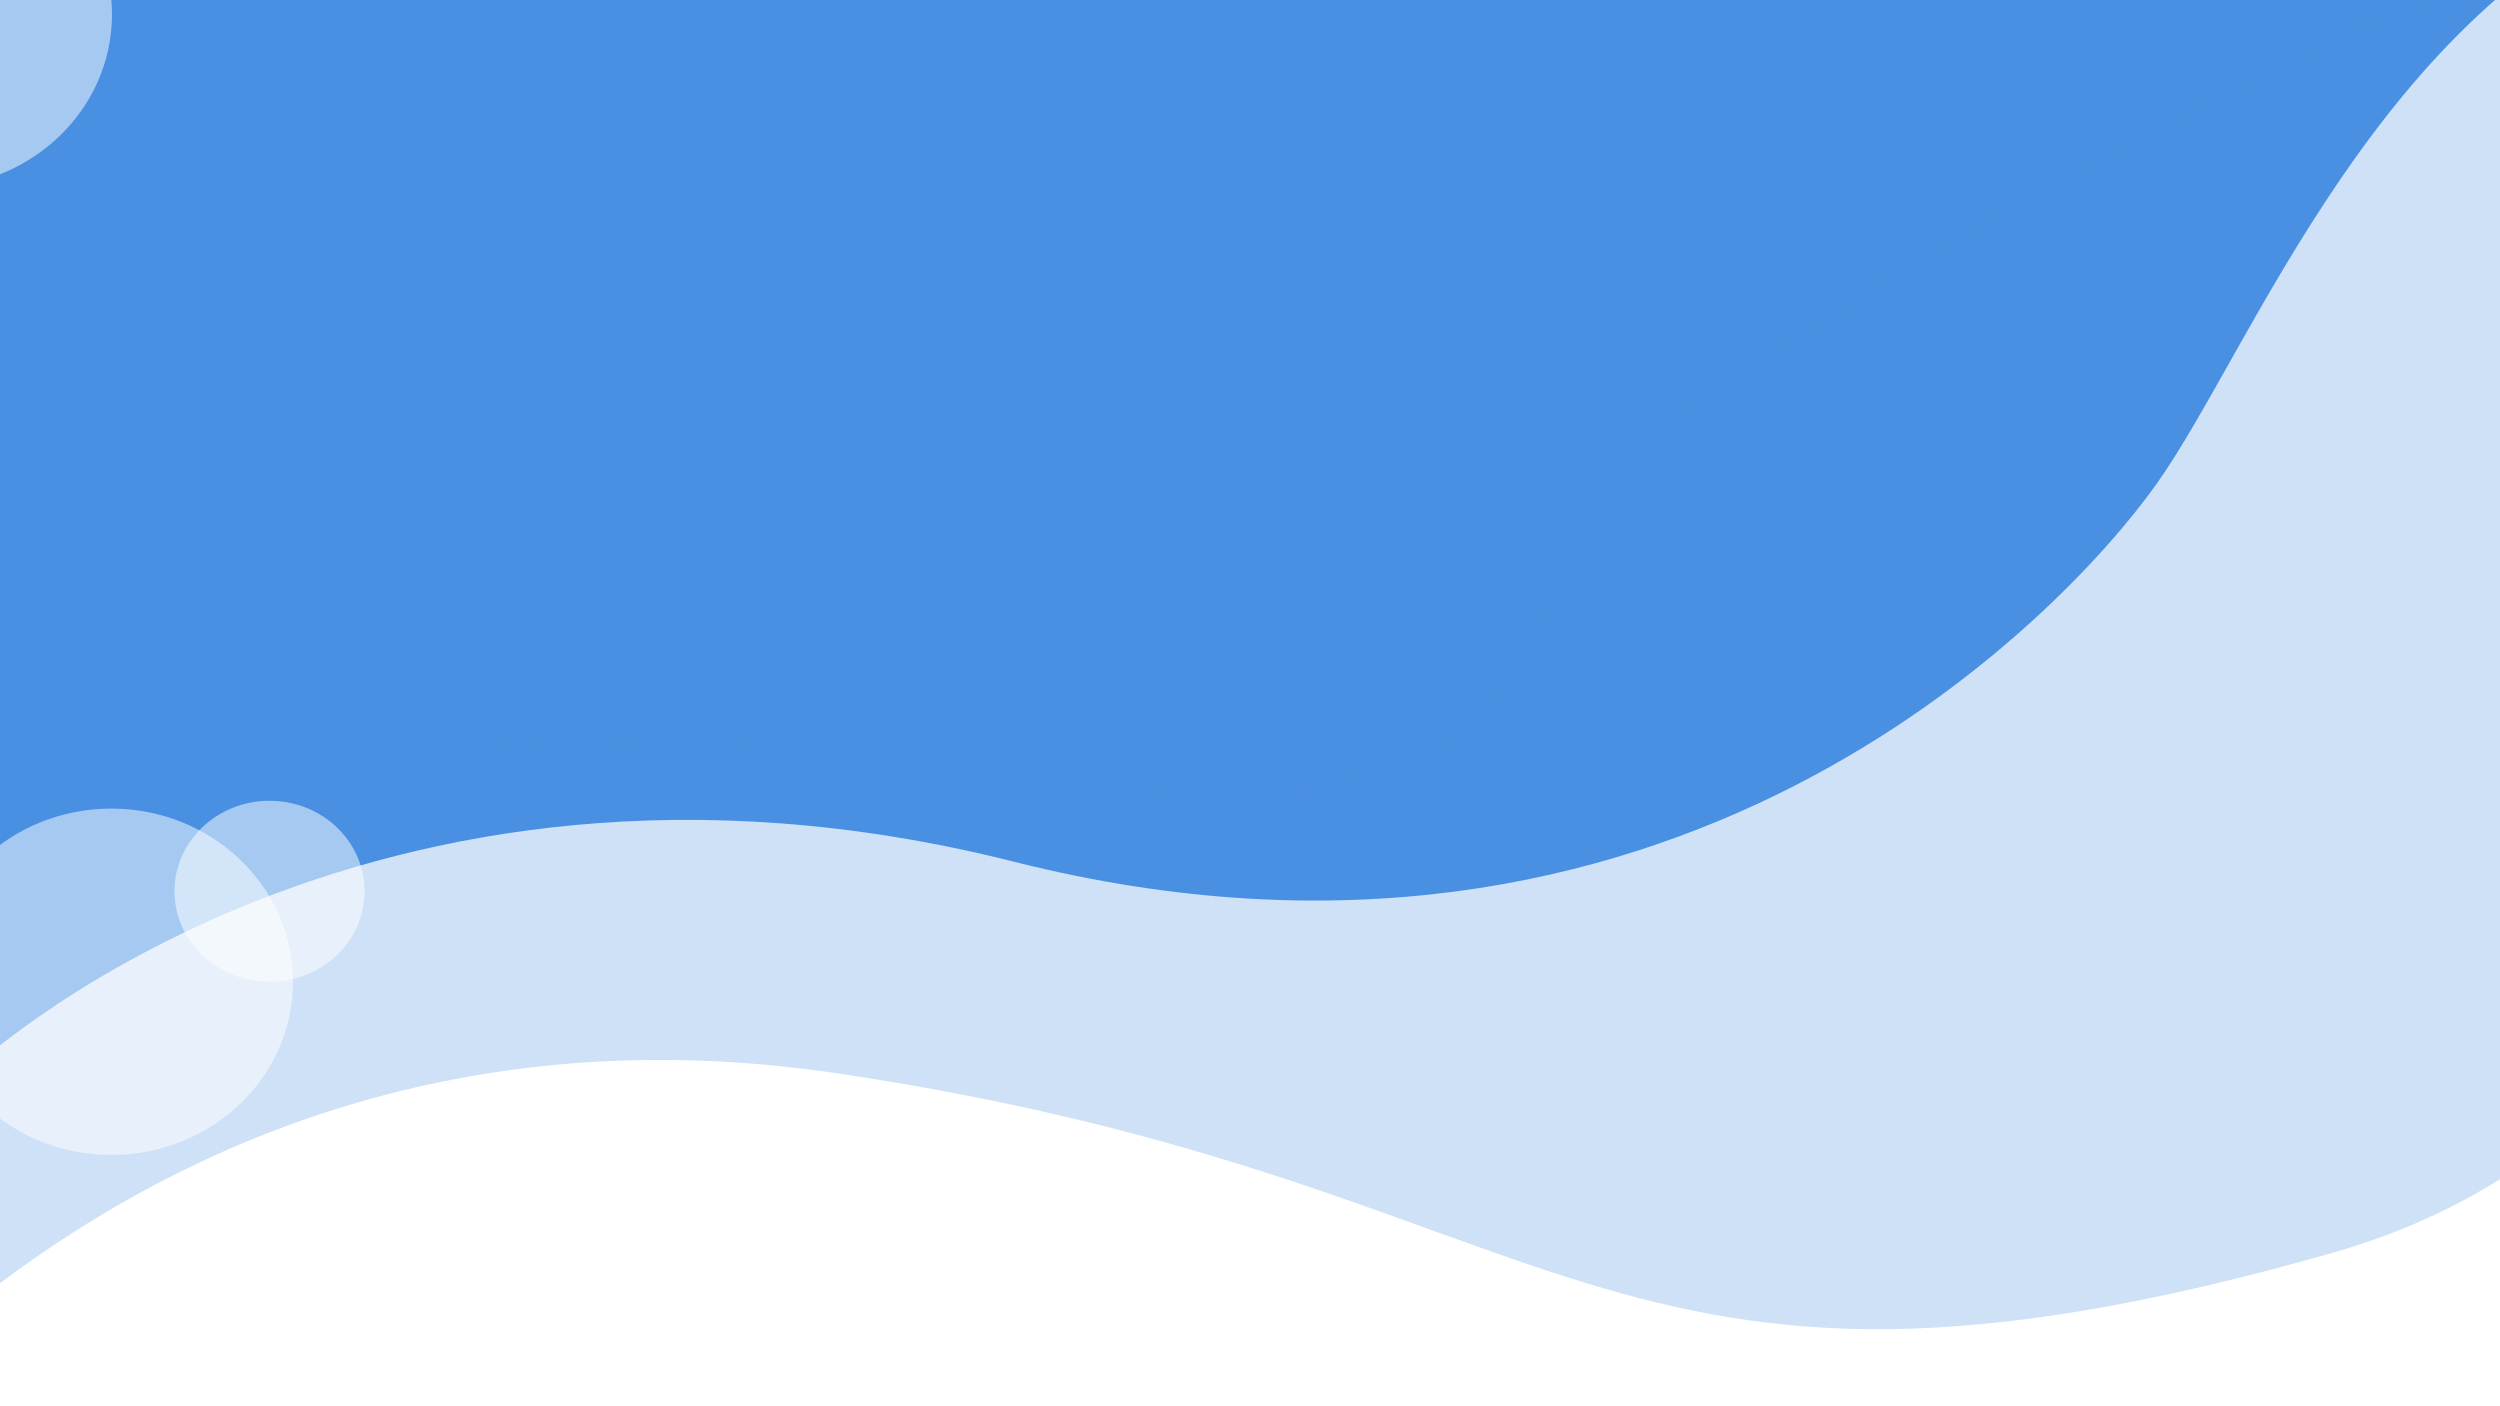<svg xmlns="http://www.w3.org/2000/svg" xmlns:xlink="http://www.w3.org/1999/xlink" viewBox="0 0 1920 1080"><defs><style>.a{clip-path:url(#b);}.b,.d{fill:#4a90e2;}.c,.e{fill:#fff;}.d{opacity:0.27;}.e{opacity:0.51;}</style><clipPath id="b"><rect width="1920" height="1080"/></clipPath></defs><g id="a" class="a"><rect class="c" width="1920" height="1080"/><rect class="b" width="1920" height="1080"/><path class="c" d="M-15.786,862.738S285.457,574.045,787.966,700.854,1591,515,1665,411,1835,45,2057-43s142,378,142,378l-253.422,798.893H-32.887Z" transform="translate(-9 -39)"/><path class="d" d="M179.848,1136.121s-124.242-766.667,946.3-620.163c3.523.5,7.556,1.112,11.581,1.769,502.507,81.98,407.949-148.581,522.395-255.852s627.339-356.9,777.3-419.694S2755,724,2187,886s-576.849-52.909-1149.576-137.758S179.848,1136.121,179.848,1136.121Z" transform="translate(-395 76)"/><ellipse class="e" cx="139.5" cy="133" rx="139.5" ry="133" transform="translate(-193 -122)"/><ellipse class="e" cx="139.5" cy="133" rx="139.5" ry="133" transform="translate(-54 621)"/><ellipse class="e" cx="73" cy="69.5" rx="73" ry="69.5" transform="translate(134 615)"/></g></svg>